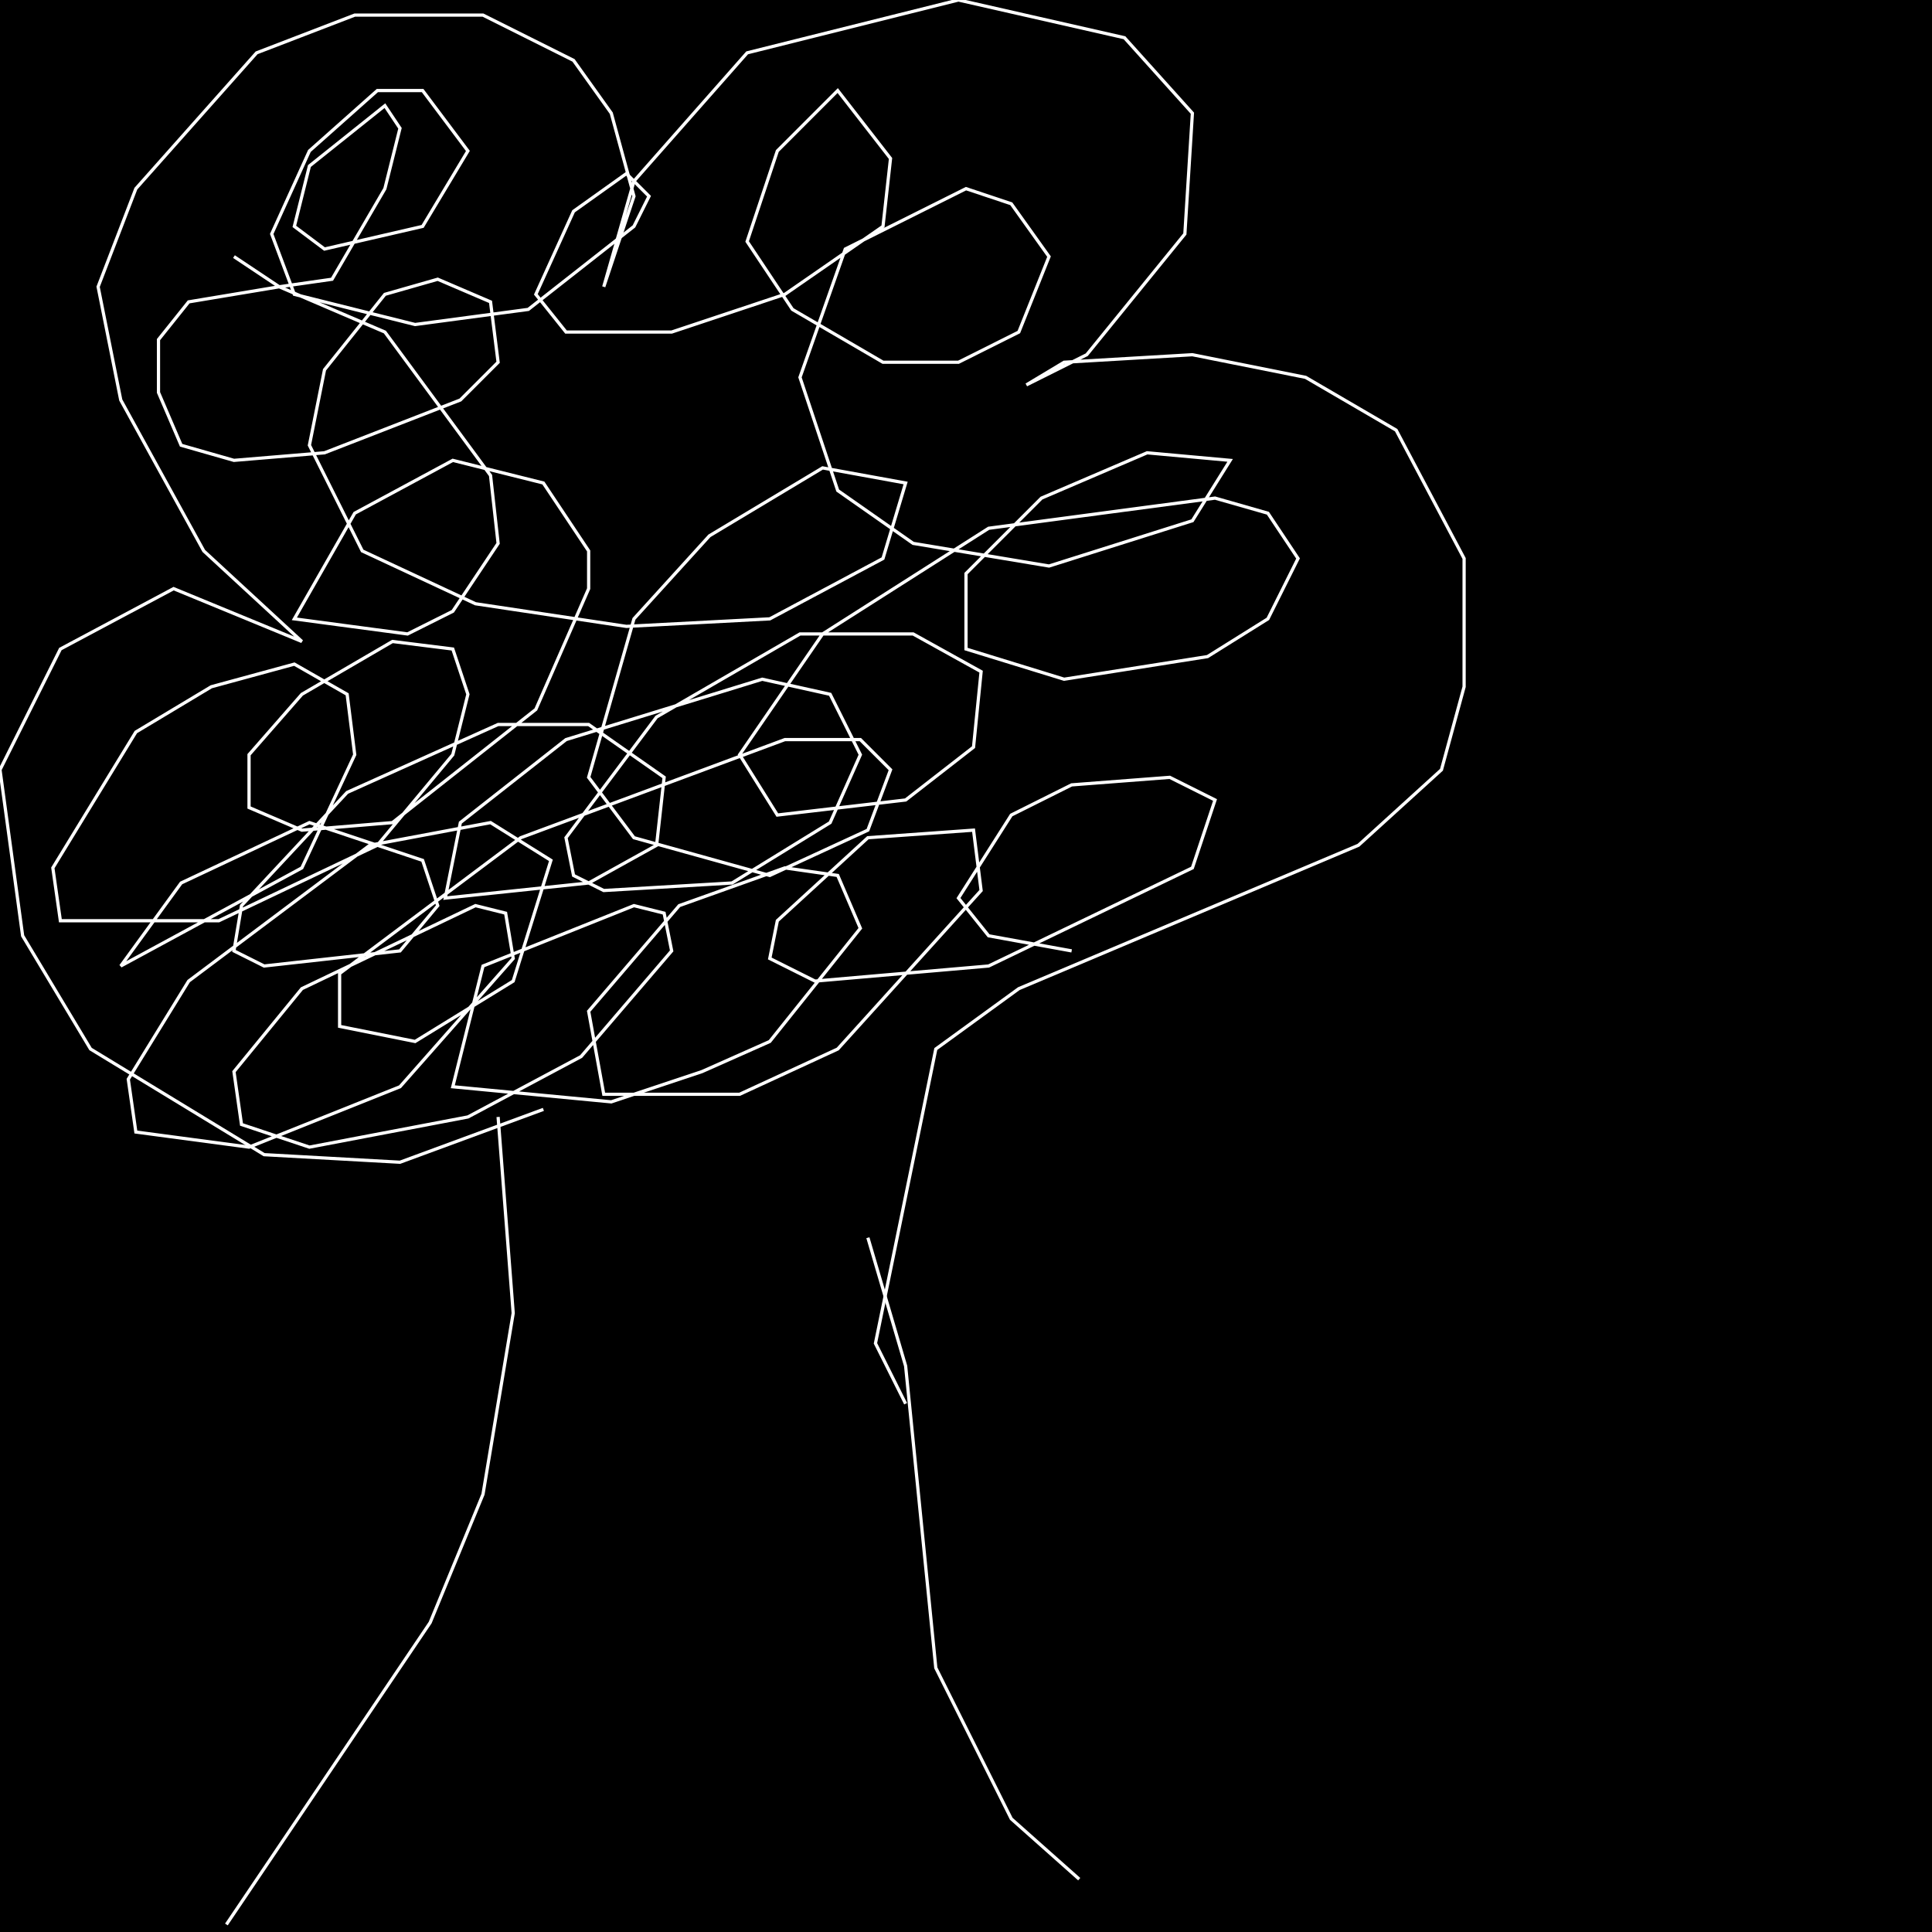 <?xml version="1.0" encoding="UTF-8" standalone="no"?>
<!--Created with ndjsontosvg (https:https://github.com/thompson318/ndjsontosvg) 
	from the simplified Google quickdraw data set. key_id = 4760384739213312-->
<svg width="600" height="600"
	xmlns="http://www.w3.org/2000/svg">
	xmlns:ndjsontosvg="https://github.com/thompson318/ndjsontosvg"
	xmlns:quickdraw="https://quickdraw.withgoogle.com/data"
	xmlns:scikit-surgery="https://doi.org/10.1007/s11548-020-02180-5">

	<rect width="100%" height="100%" fill="black" />
	<path d = "M 154.69 346.88 L 159.38 407.81 L 150.00 464.06 L 133.59 503.91 L 70.31 597.66" stroke="white" fill="transparent"/>
	<path d = "M 269.53 384.38 L 281.25 424.22 L 290.62 517.97 L 314.06 564.84 L 335.16 583.59" stroke="white" fill="transparent"/>
	<path d = "M 168.75 344.53 L 124.22 360.94 L 82.03 358.59 L 28.12 325.78 L 7.03 290.62 L 0.00 239.06 L 18.75 201.56 L 53.91 182.81 L 93.75 199.22 L 63.28 171.09 L 37.50 124.22 L 30.47 89.06 L 42.19 58.59 L 79.69 16.41 L 110.16 4.69 L 150.00 4.69 L 178.12 18.75 L 189.84 35.16 L 196.88 60.94 L 187.50 89.06 L 196.88 56.25 L 232.03 16.41 L 297.66 0.00 L 349.22 11.72 L 370.31 35.16 L 367.97 72.66 L 337.50 110.16 L 318.75 119.53 L 330.47 112.50 L 370.31 110.16 L 405.47 117.19 L 433.59 133.59 L 454.69 173.44 L 454.69 213.28 L 447.66 239.06 L 421.88 262.50 L 316.41 307.03 L 290.62 325.78 L 271.88 417.19 L 281.25 435.94" stroke="white" fill="transparent"/>
	<path d = "M 72.66 79.69 L 86.72 89.06 L 103.12 86.72 L 119.53 58.59 L 124.22 39.84 L 119.53 32.81 L 96.09 51.56 L 91.41 70.31 L 100.78 77.34 L 131.25 70.31 L 145.31 46.88 L 131.25 28.12 L 117.19 28.12 L 96.09 46.88 L 84.38 72.66 L 91.41 91.41 L 128.91 100.78 L 164.06 96.09 L 196.88 70.31 L 201.56 60.94 L 194.53 53.91 L 178.12 65.62 L 166.41 91.41 L 175.78 103.12 L 208.59 103.12 L 243.75 91.41 L 274.22 70.31 L 276.56 49.22 L 260.16 28.12 L 241.41 46.88 L 232.03 75.00 L 246.09 96.09 L 274.22 112.50 L 297.66 112.50 L 316.41 103.12 L 325.78 79.69 L 314.06 63.28 L 300.00 58.59 L 262.50 77.34 L 248.44 117.19 L 260.16 152.34 L 283.59 168.75 L 325.78 175.78 L 370.31 161.72 L 382.03 142.97 L 356.25 140.62 L 323.44 154.69 L 300.00 178.12 L 300.00 201.56 L 330.47 210.94 L 375.00 203.91 L 393.75 192.19 L 403.12 173.44 L 393.75 159.38 L 377.34 154.69 L 307.03 164.06 L 255.47 196.88 L 229.69 234.38 L 241.41 253.12 L 281.25 248.44 L 302.34 232.03 L 304.69 208.59 L 283.59 196.88 L 248.44 196.88 L 203.91 222.66 L 175.78 260.16 L 178.12 271.88 L 187.50 276.56 L 227.34 274.22 L 257.81 255.47 L 267.19 234.38 L 257.81 215.62 L 236.72 210.94 L 175.78 229.69 L 142.97 255.47 L 138.28 278.91 L 182.81 274.22 L 203.91 262.50 L 206.25 241.41 L 182.81 225.00 L 154.69 225.00 L 107.81 246.09 L 75.00 281.25 L 72.66 295.31 L 82.03 300.00 L 124.22 295.31 L 135.94 281.25 L 131.25 267.19 L 96.09 255.47 L 56.25 274.22 L 37.50 300.00 L 93.75 269.53 L 110.16 234.38 L 107.81 215.62 L 91.41 206.25 L 65.62 213.28 L 42.19 227.34 L 16.41 269.53 L 18.75 285.94 L 67.97 285.94 L 117.19 262.50 L 140.62 234.38 L 145.31 215.62 L 140.62 201.56 L 121.88 199.22 L 93.75 215.62 L 77.34 234.38 L 77.34 250.78 L 93.75 257.81 L 121.88 255.47 L 166.41 220.31 L 182.81 182.81 L 182.81 171.09 L 168.75 150.00 L 140.62 142.97 L 110.16 159.38 L 91.41 192.19 L 126.56 196.88 L 140.62 189.84 L 154.69 168.75 L 152.34 147.66 L 119.53 103.12 L 86.72 89.06 L 58.59 93.75 L 49.22 105.47 L 49.22 121.88 L 56.25 138.28 L 72.66 142.97 L 100.78 140.62 L 142.97 124.22 L 154.69 112.50 L 152.34 93.75 L 135.94 86.72 L 119.53 91.41 L 100.78 114.84 L 96.09 138.28 L 112.50 171.09 L 147.66 187.50 L 194.53 194.53 L 239.06 192.19 L 274.22 173.44 L 281.25 150.00 L 255.47 145.31 L 220.31 166.41 L 196.88 192.19 L 182.81 241.41 L 196.88 260.16 L 239.06 271.88 L 269.53 257.81 L 276.56 239.06 L 267.19 229.69 L 243.75 229.69 L 161.72 260.16 L 105.47 302.34 L 105.47 318.75 L 128.91 323.44 L 159.38 304.69 L 171.09 267.19 L 152.34 255.47 L 114.84 262.50 L 58.59 304.69 L 39.84 335.16 L 42.19 351.56 L 77.34 356.25 L 124.22 337.50 L 159.38 297.66 L 157.03 283.59 L 147.66 281.25 L 93.75 307.03 L 72.66 332.81 L 75.00 349.22 L 96.09 356.25 L 145.31 346.88 L 180.47 328.12 L 208.59 295.31 L 206.25 283.59 L 196.88 281.25 L 150.00 300.00 L 140.62 337.50 L 189.84 342.19 L 217.97 332.81 L 239.06 323.44 L 267.19 288.28 L 260.16 271.88 L 243.75 269.53 L 210.94 281.25 L 182.81 314.06 L 187.50 339.84 L 229.69 339.84 L 260.16 325.78 L 304.69 276.56 L 302.34 257.81 L 269.53 260.16 L 241.41 285.94 L 239.06 297.66 L 253.12 304.69 L 307.03 300.00 L 370.31 269.53 L 377.34 248.44 L 363.28 241.41 L 332.81 243.75 L 314.06 253.12 L 297.66 278.91 L 307.03 290.62 L 332.81 295.31" stroke="white" fill="transparent"/>
</svg>